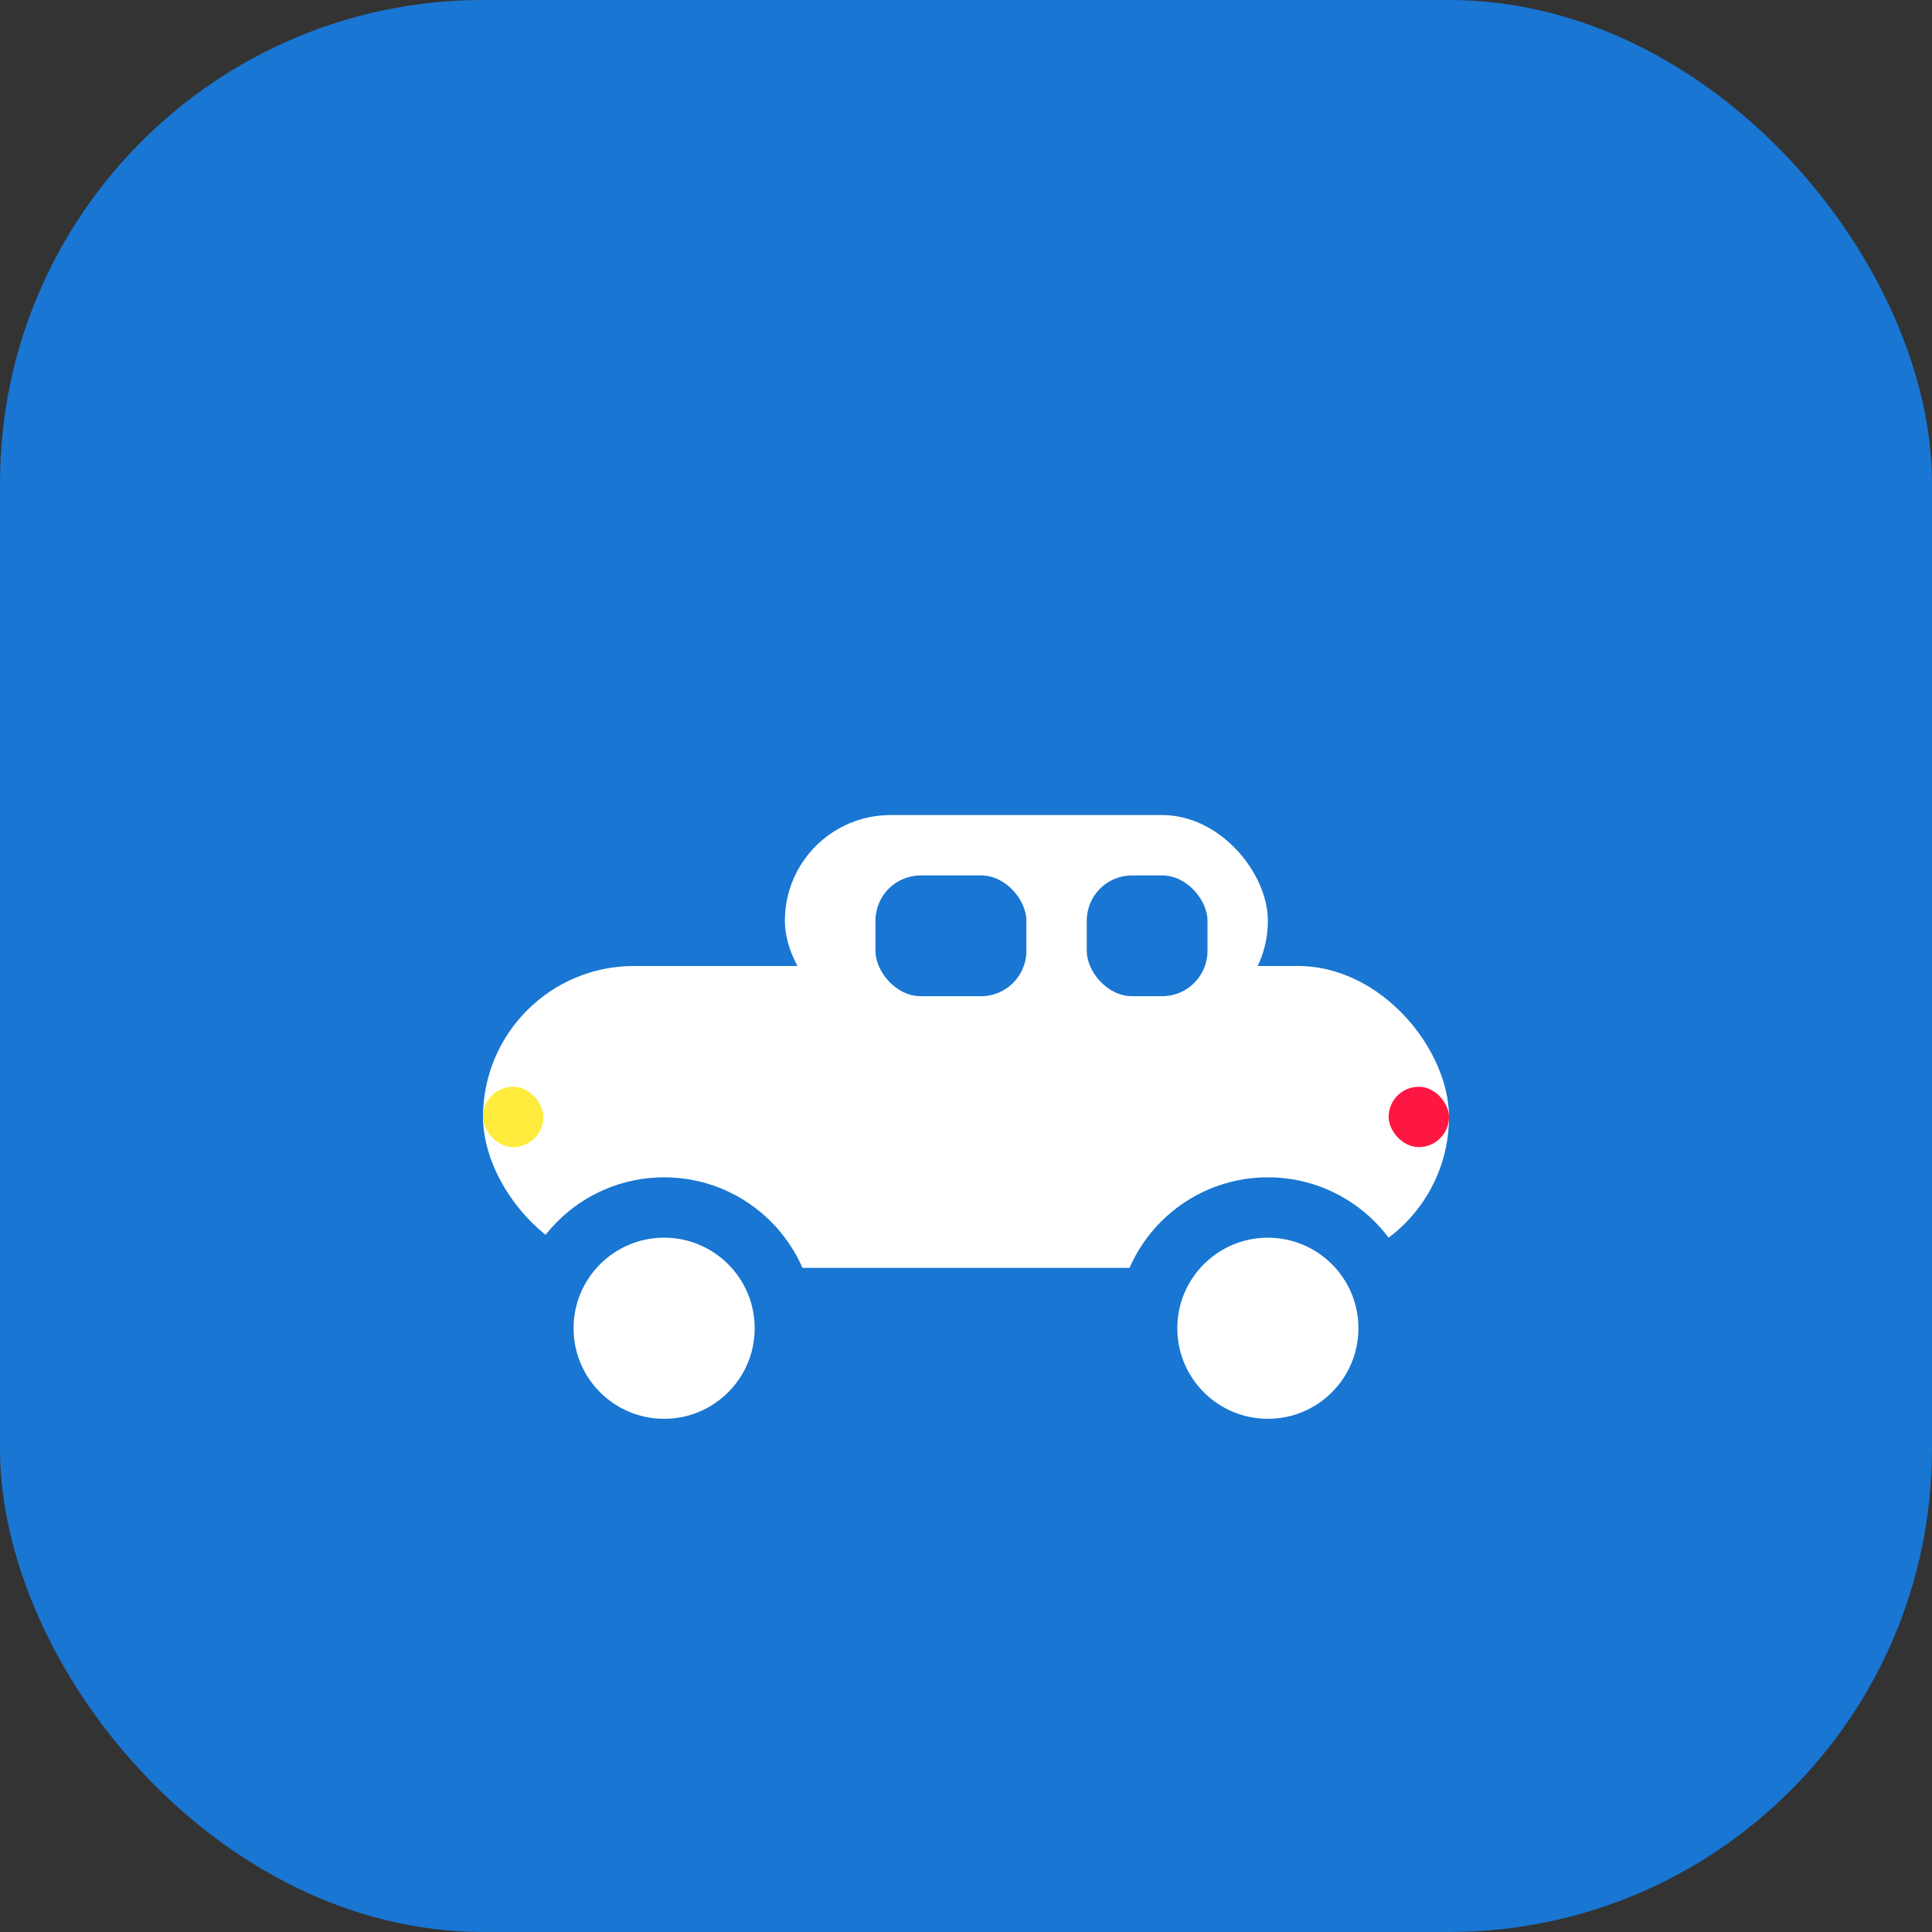<svg width="64" height="64" viewBox="0 0 64 64" fill="none" xmlns="http://www.w3.org/2000/svg">
  <rect x="0" y="0" width="64" height="64" fill="#333333" stroke="none"/>
  <rect width="64" height="64" rx="16" fill="#1976d2"/>
  <!-- Car body -->
  <rect x="16" y="32" width="32" height="10" rx="5" fill="#fff"/>
  <!-- Car roof -->
  <rect x="26" y="27" width="16" height="7" rx="3.5" fill="#fff"/>
  <!-- Windows (simplified cut) -->
  <rect x="29" y="29" width="5" height="4" rx="1.5" fill="#1976d2"/>
  <rect x="36" y="29" width="4" height="4" rx="1.5" fill="#1976d2"/>
  <!-- Wheels -->
  <circle cx="22" cy="44" r="4" fill="#fff" stroke="#1976d2" stroke-width="2"/>
  <circle cx="42" cy="44" r="4" fill="#fff" stroke="#1976d2" stroke-width="2"/>
  <!-- Headlight -->
  <rect x="16" y="36" width="2" height="2" rx="1" fill="#ffeb3b"/>
  <!-- Taillight -->
  <rect x="46" y="36" width="2" height="2" rx="1" fill="#ff1744"/>
</svg>